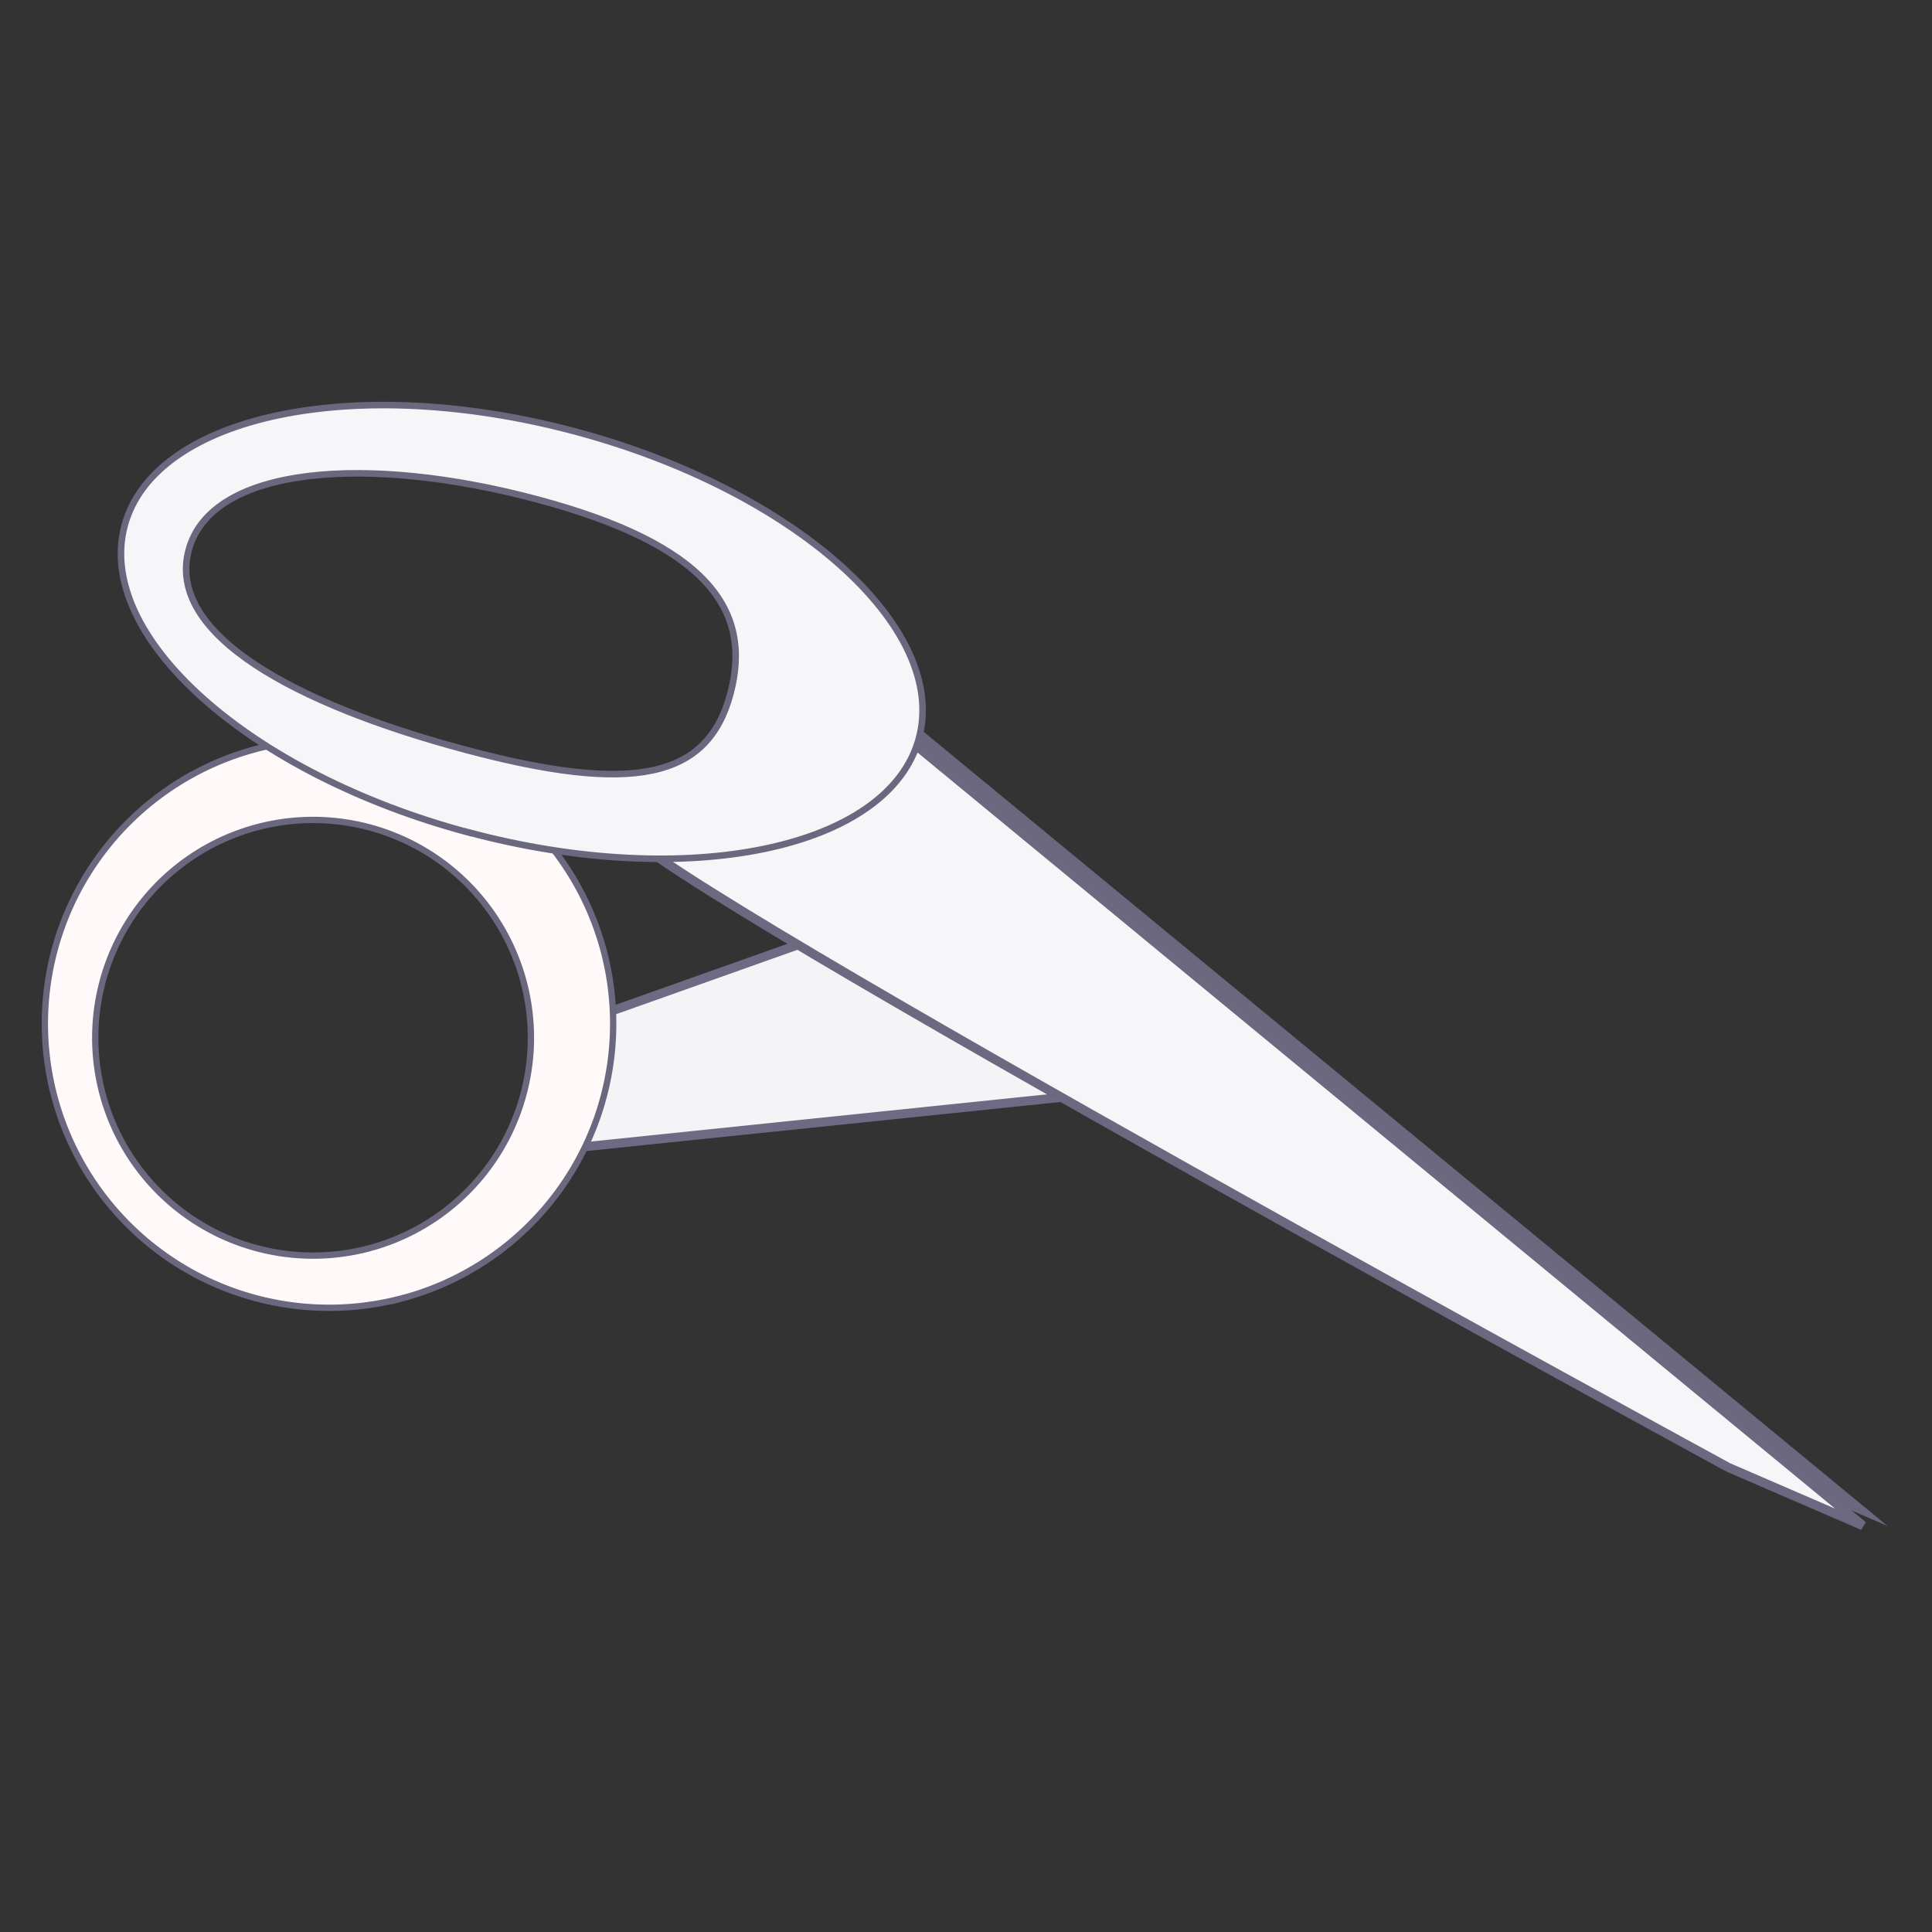 <?xml version="1.0" encoding="UTF-8" standalone="no"?>
<!-- Created with Inkscape (http://www.inkscape.org/) -->

<svg
   width="56.769"
   height="56.769"
   viewBox="0 0 15.02 15.02"
   version="1.1"
   id="svg1"
   xml:space="preserve"
   xmlns:inkscape="http://www.inkscape.org/namespaces/inkscape"
   xmlns:sodipodi="http://sodipodi.sourceforge.net/DTD/sodipodi-0.dtd"
   xmlns="http://www.w3.org/2000/svg"
   xmlns:svg="http://www.w3.org/2000/svg"><rect x="0" y="0" width="15.02" height="15.02" fill="#333333" stroke="none"/><sodipodi:namedview
     id="namedview1"
     pagecolor="#ffffff"
     bordercolor="#000000"
     borderopacity="0.25"
     inkscape:showpageshadow="2"
     inkscape:pageopacity="0.0"
     inkscape:pagecheckerboard="0"
     inkscape:deskcolor="#d1d1d1"
     inkscape:document-units="mm"
     showgrid="true"><inkscape:grid
       id="grid1"
       units="mm"
       originx="15.476"
       originy="-0.718"
       spacingx="16"
       spacingy="16"
       empcolor="#0099e5"
       empopacity="0.302"
       color="#0099e5"
       opacity="0.149"
       empspacing="5"
       dotted="false"
       gridanglex="30"
       gridanglez="30"
       visible="true" /></sodipodi:namedview><defs
     id="defs1" /><g
     inkscape:label="Layer 1"
     inkscape:groupmode="layer"
     id="layer1"
     transform="translate(15.476,-0.718)"><rect
       style="fill:#bdca31;fill-opacity:0;stroke:none;stroke-width:0.98"
       id="rect1"
       width="15.02"
       height="15.02"
       x="-15.476"
       y="0.718"
       inkscape:export-filename="CutIcon.svg"
       inkscape:export-xdpi="185.29192"
       inkscape:export-ydpi="185.29192" /><g
       id="g1"
       transform="matrix(1,0,0,-1,0,16.456)"><path
         style="fill:#6a677f;fill-opacity:1;stroke:#9593a7;stroke-width:0.071;stroke-dasharray:none;stroke-opacity:0"
         d="m -10.428,9.281 c 0.315,-0.456 8.58,-4.954 8.58,-4.954 L -0.801,3.874 -8.327,10.075 -9.678,9.79 Z"
         id="path31"
         inkscape:export-filename="CutIcon.svg"
         inkscape:export-xdpi="96"
         inkscape:export-ydpi="96" /><path
         style="fill:#f4f4f6;fill-opacity:1;stroke:#6d6b83;stroke-width:0.07;stroke-dasharray:none;stroke-opacity:1"
         d="m -11.135,6.802 4.696,0.486 -1.167,1.696 -3.555,-1.262 z"
         id="path29"
         sodipodi:nodetypes="ccccc" /><path
         id="path27"
         style="fill:#fffaf9;fill-opacity:1;stroke:#6a677f;stroke-width:0.049;stroke-dasharray:none;stroke-opacity:1"
         d="m -12.346,5.646 a 2.21,2.21 0 0 0 -2.706,1.562 2.21,2.21 0 0 0 1.562,2.706 2.21,2.21 0 0 0 2.706,-1.563 2.21,2.21 0 0 0 -1.563,-2.706 z m -0.258,0.388 a 1.694,1.694 0 0 1 1.198,2.074 1.694,1.694 0 0 1 -2.074,1.198 1.694,1.694 0 0 1 -1.198,-2.074 1.694,1.694 0 0 1 2.074,-1.198 z" /><path
         style="fill:#f6f6f8;fill-opacity:1;stroke:#6b6880;stroke-width:0.071;stroke-dasharray:none;stroke-opacity:1"
         d="m -10.62,9.284 c 0.315,-0.456 8.58,-4.954 8.58,-4.954 L -0.993,3.877 -8.518,10.078 -9.87,9.794 Z"
         id="path30" /><path
         id="path28"
         style="fill:#f6f6f8;fill-opacity:1;stroke:#6a677f;stroke-width:0.051;stroke-dasharray:none;stroke-opacity:1"
         d="m -11.837,9.267 c -1.705,0.457 -2.901,1.525 -2.67,2.385 0.231,0.86 1.8,1.187 3.505,0.731 1.705,-0.457 2.901,-1.525 2.67,-2.385 -0.231,-0.86 -1.8,-1.187 -3.505,-0.73 z m -0.026,0.644 c 1.307,-0.35 1.888,-0.228 2.065,0.432 0.177,0.659 -0.192,1.162 -1.499,1.512 -1.307,0.35 -2.535,0.266 -2.712,-0.393 -0.177,-0.659 0.839,-1.201 2.146,-1.551 z"
         sodipodi:nodetypes="cccccccccc" /></g></g></svg>
